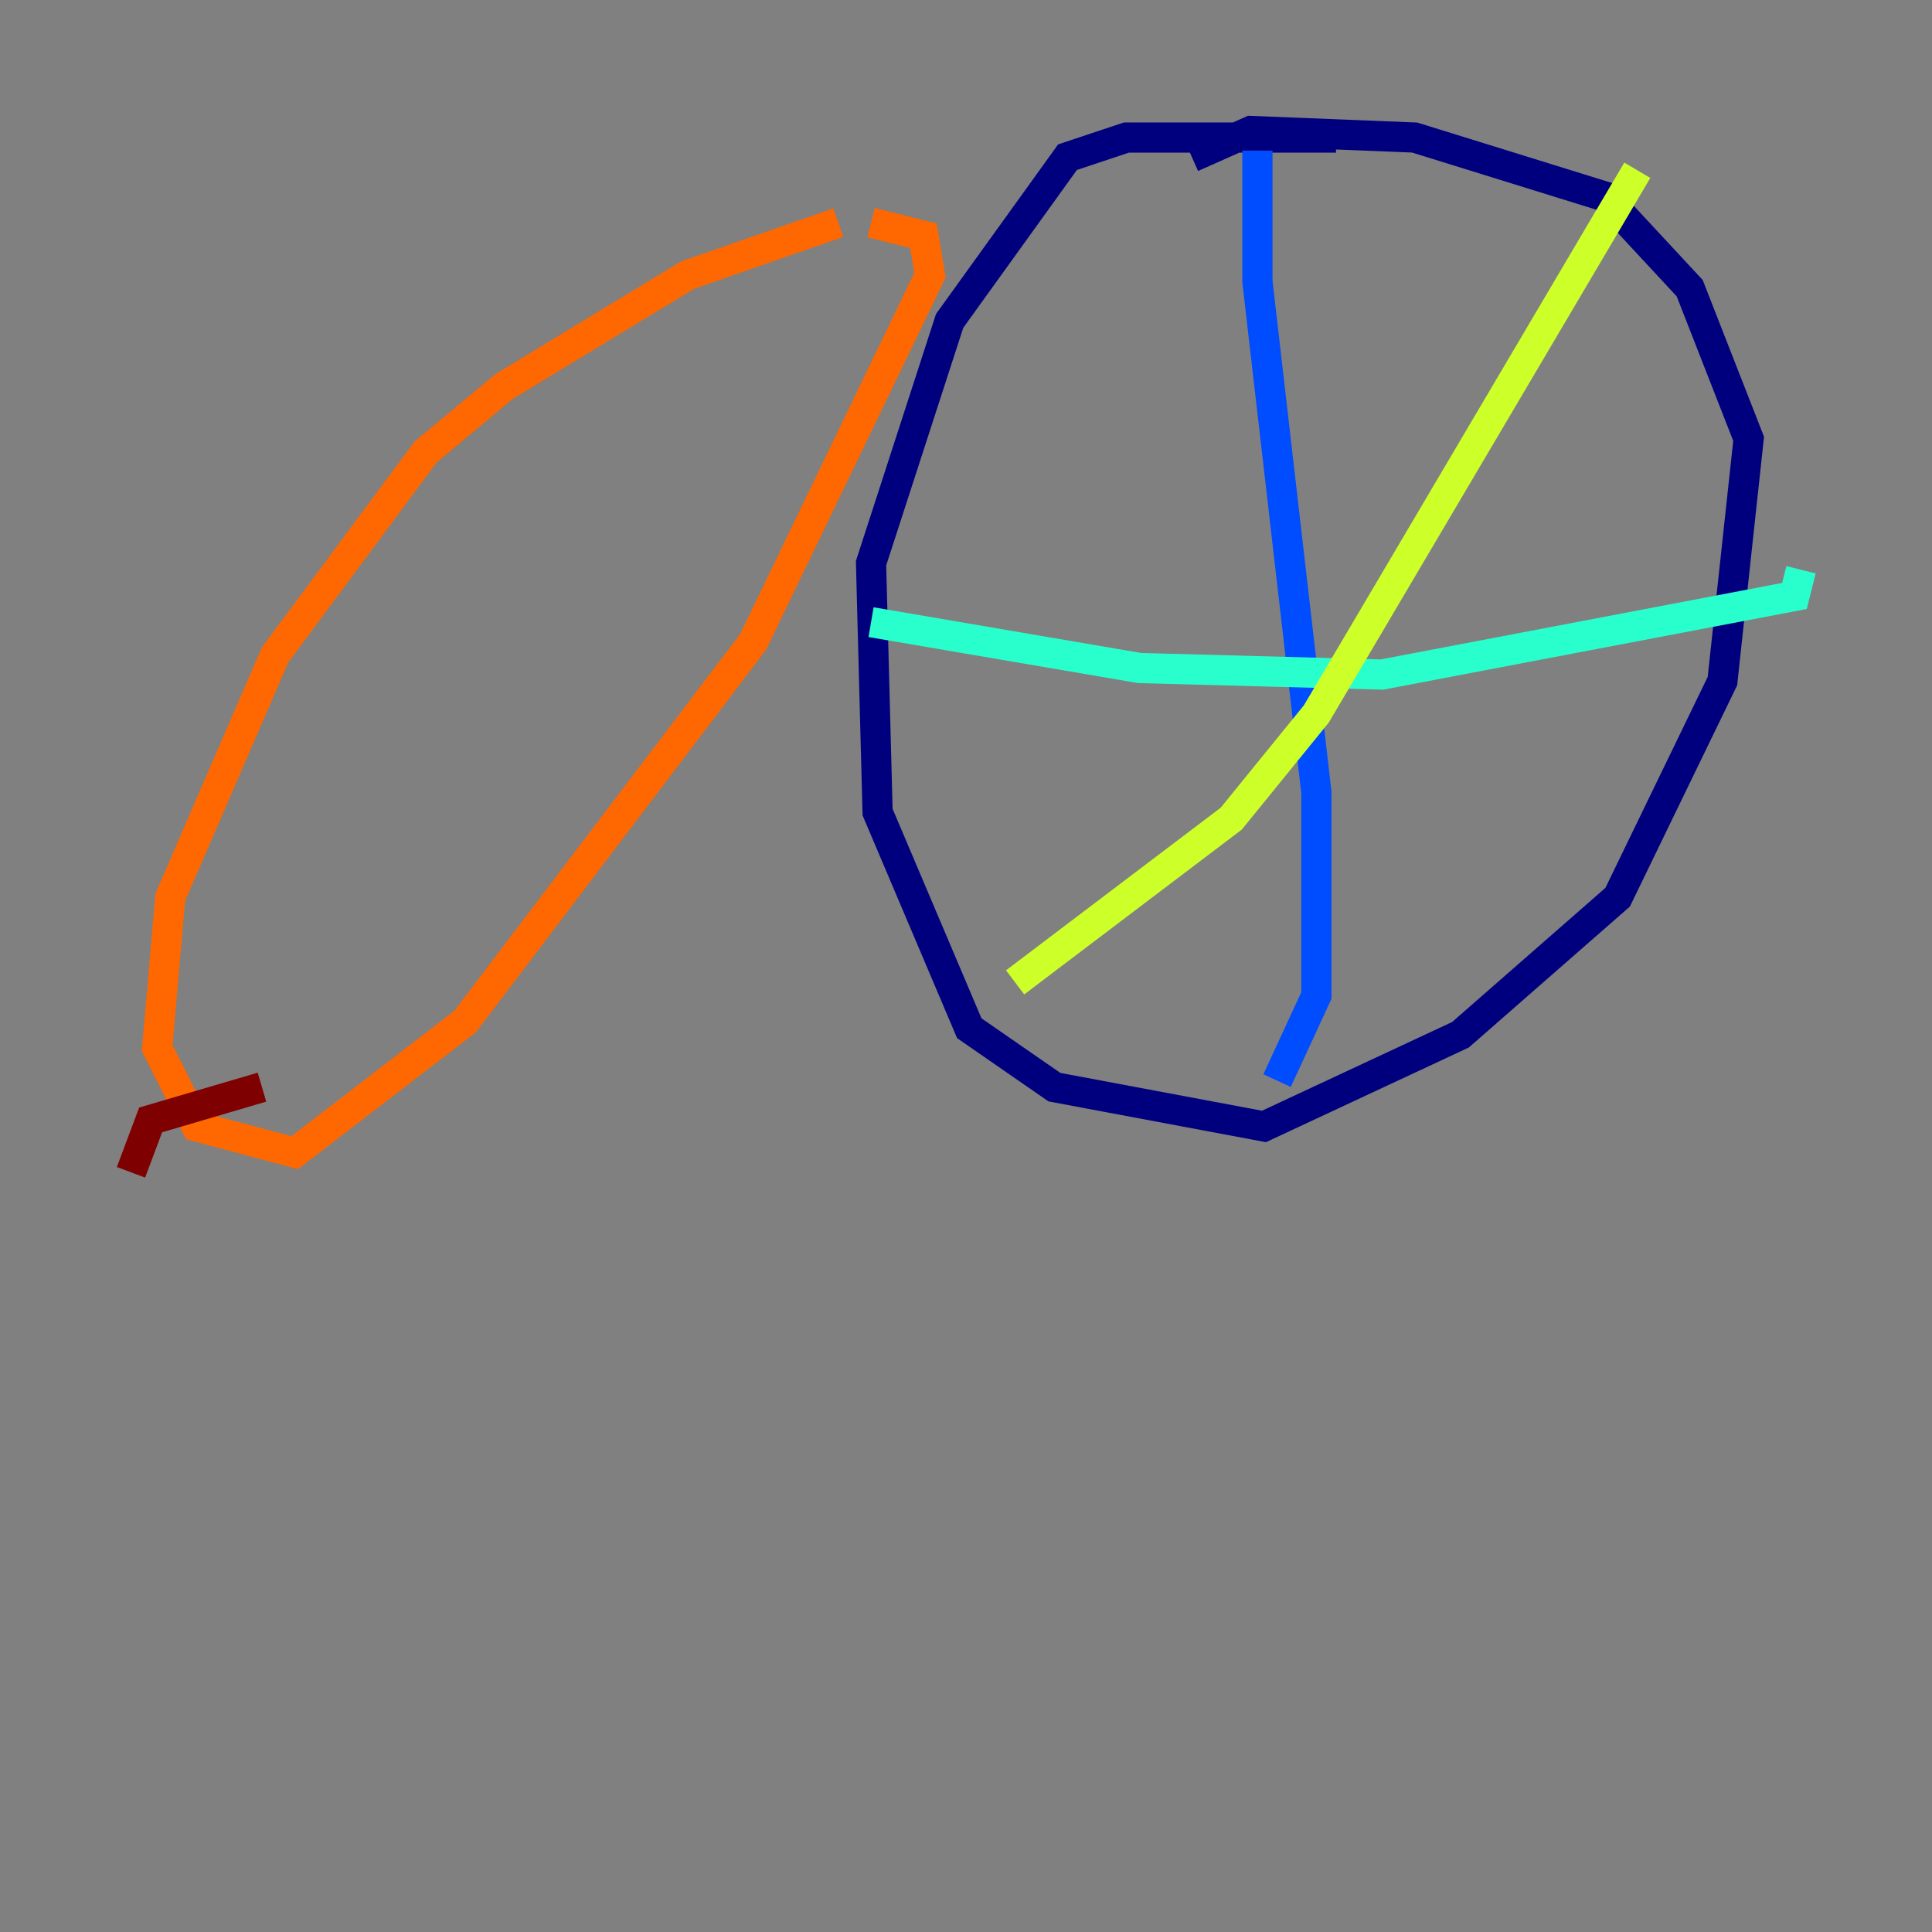 <?xml version="1.0" encoding="utf-8" ?>
<svg baseProfile="tiny" height="128" version="1.2" viewBox="0,0,128,128" width="128" xmlns="http://www.w3.org/2000/svg" xmlns:ev="http://www.w3.org/2001/xml-events" xmlns:xlink="http://www.w3.org/1999/xlink"><rect x="0" y="0" width="128" height="128" fill="#808080" stroke="none"/><defs /><polyline fill="none" points="88.515,9.112 74.63,9.112 70.725,10.414 62.915,21.261 57.709,37.315 58.142,53.803 64.217,68.122 69.858,72.027 83.742,74.63 96.759,68.556 107.173,59.444 114.115,45.125 115.851,29.071 111.946,19.091 106.305,13.017 93.722,9.112 82.875,8.678 78.969,10.414" stroke="#00007f" stroke-width="2" /><polyline fill="none" points="83.308,9.98 83.308,18.658 87.214,52.502 87.214,65.953 84.61,71.593" stroke="#004cff" stroke-width="2" /><polyline fill="none" points="57.709,41.22 75.498,44.258 91.552,44.691 118.888,39.485 119.322,37.749" stroke="#29ffcd" stroke-width="2" /><polyline fill="none" points="108.475,11.281 87.214,47.295 81.573,54.237 67.254,65.085" stroke="#cdff29" stroke-width="2" /><polyline fill="none" points="55.539,14.752 45.559,18.224 33.41,25.6 28.203,29.939 18.224,43.39 11.281,59.444 10.414,69.424 13.017,74.63 19.525,76.366 30.807,67.688 49.898,42.522 61.614,18.224 61.18,15.62 57.709,14.752" stroke="#ff6700" stroke-width="2" /><polyline fill="none" points="17.356,72.027 9.98,74.197 8.678,77.668" stroke="#7f0000" stroke-width="2" /></svg>
